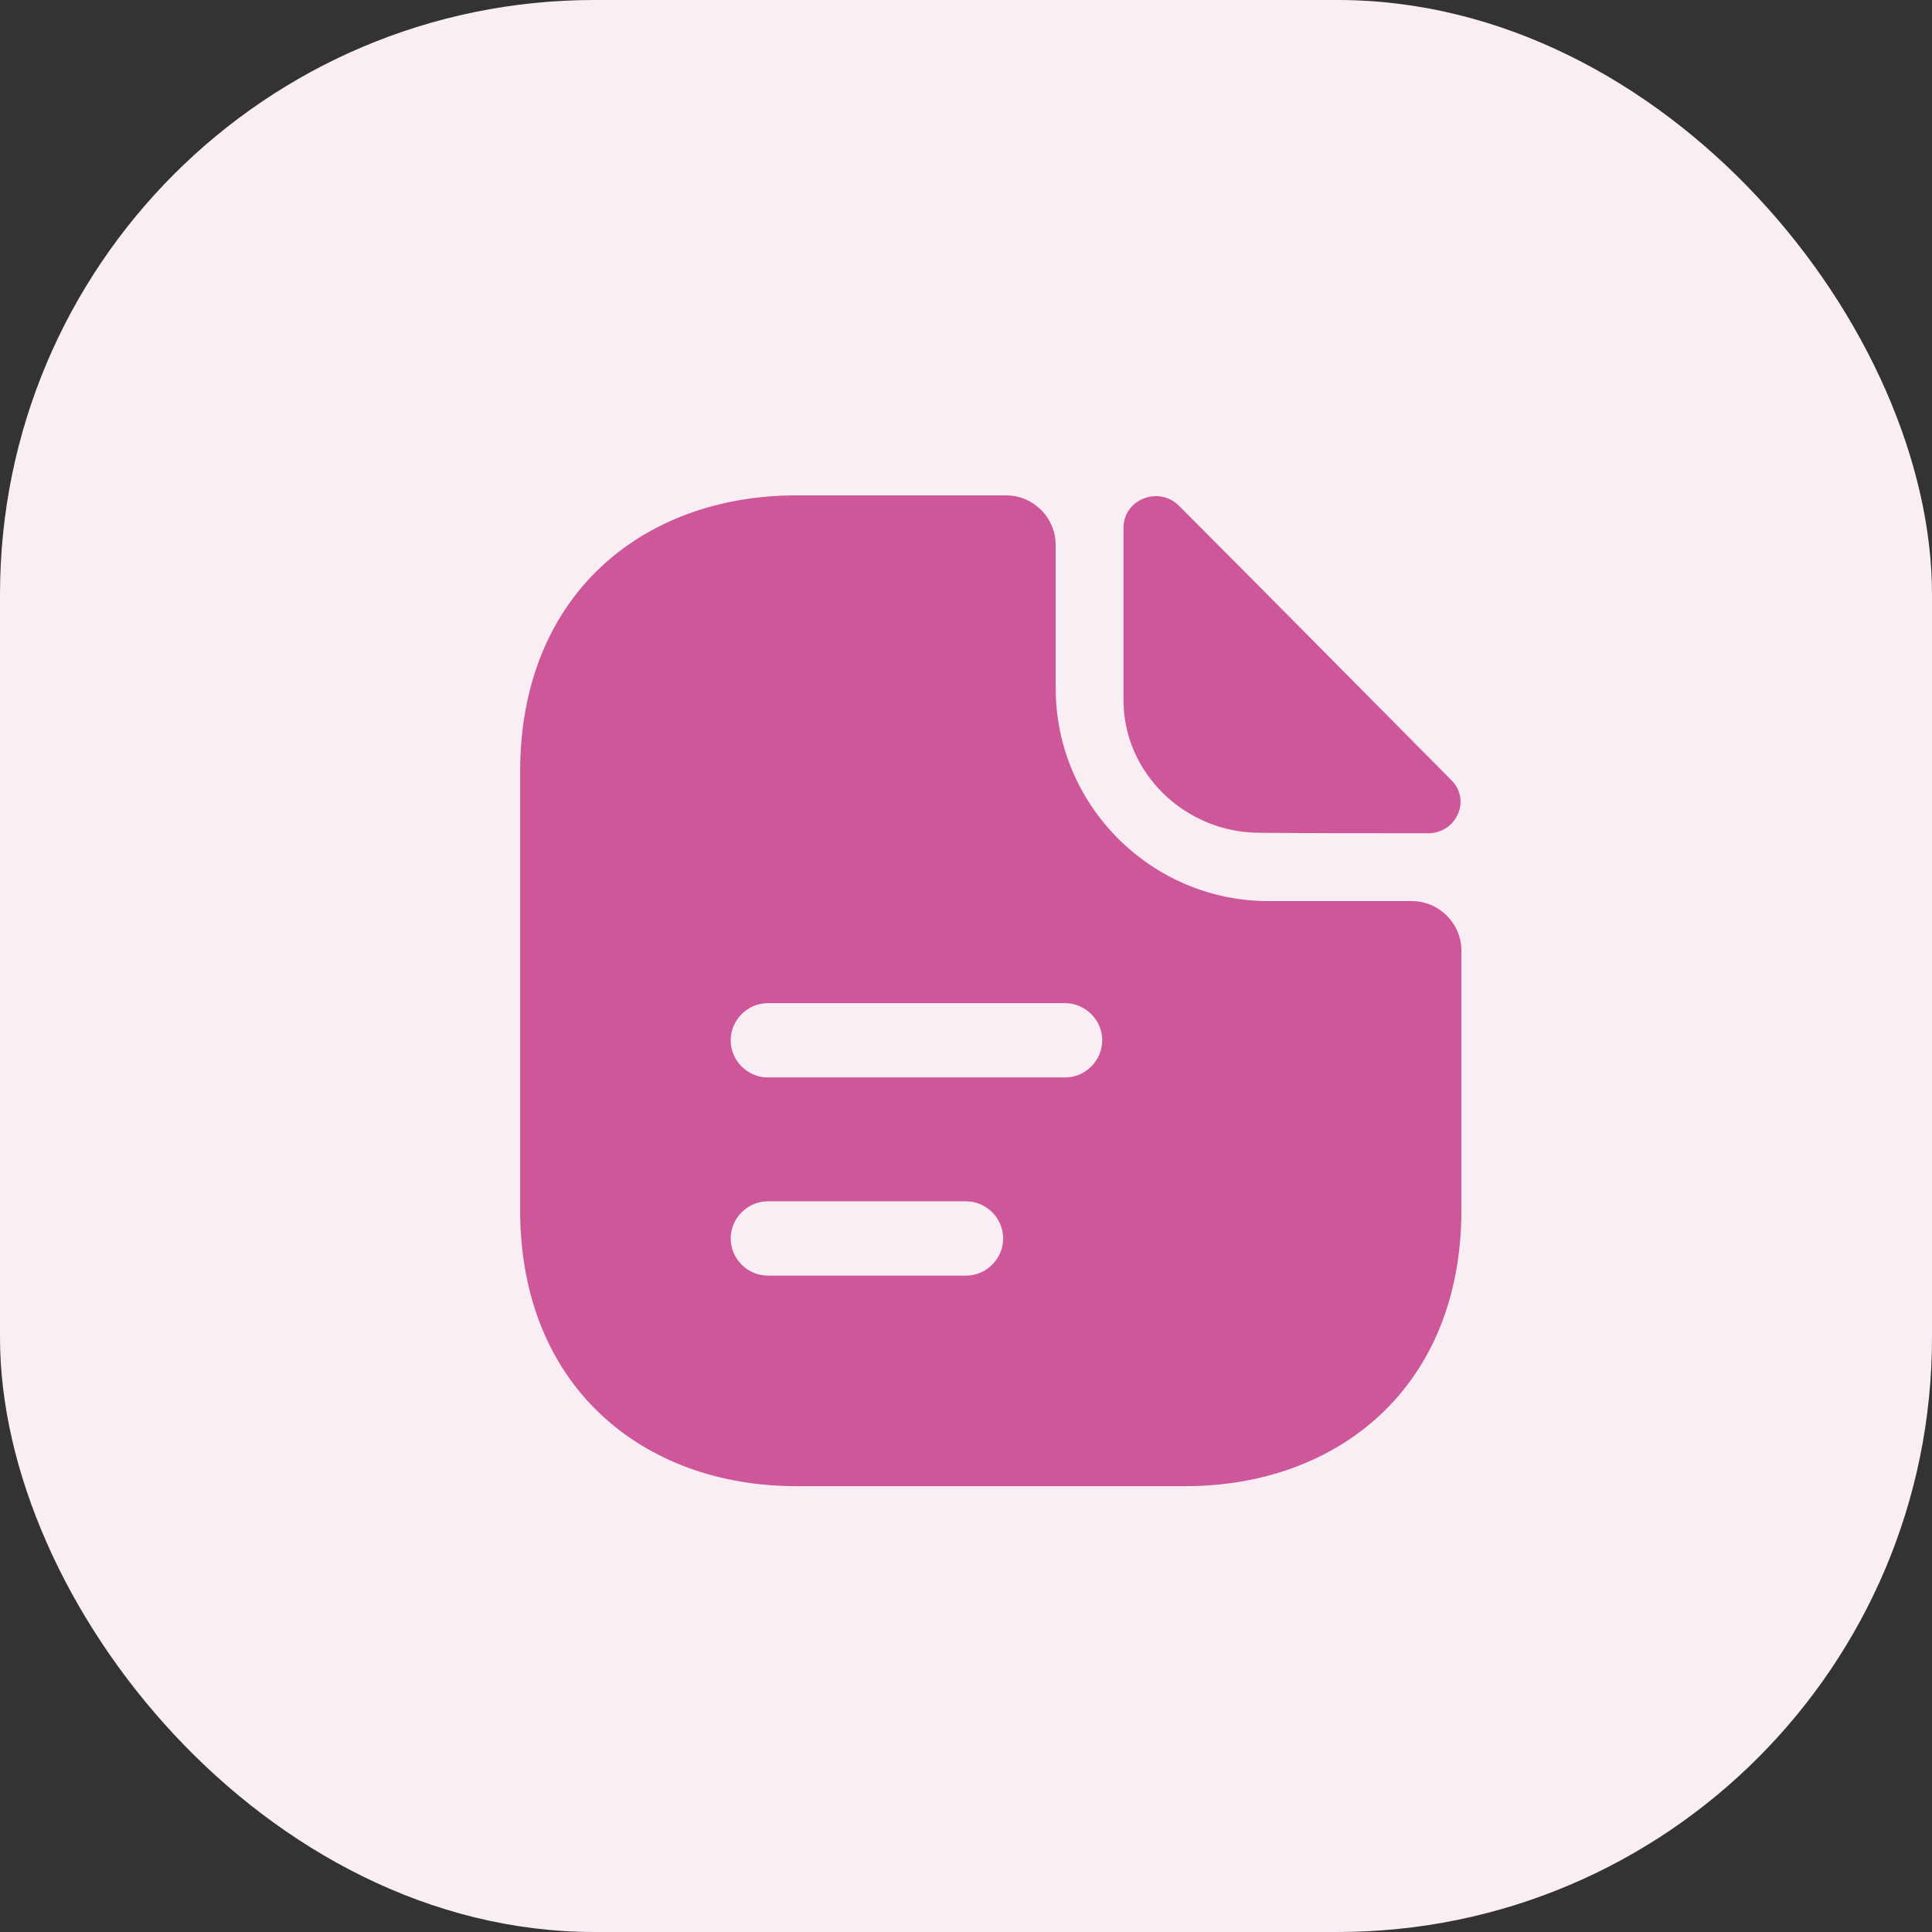 <svg width="39" height="39" viewBox="0 0 39 39" fill="none" xmlns="http://www.w3.org/2000/svg">
<rect x="0" y="0" width="39" height="39" fill="#333333" stroke="none"/>
<rect width="39" height="39" rx="12" fill="#FAEEF5"/>
<path d="M23.8 10.21C23.39 9.8 22.68 10.081 22.68 10.65V14.14C22.68 15.601 23.92 16.811 25.43 16.811C26.38 16.82 27.7 16.82 28.83 16.82C29.4 16.82 29.7 16.151 29.3 15.751C27.86 14.3 25.28 11.691 23.8 10.21Z" fill="#CD5798"/>
<path d="M28.5 18.19H25.61C23.24 18.19 21.31 16.26 21.31 13.89V11C21.31 10.45 20.86 10 20.31 10H16.07C12.99 10 10.5 12 10.5 15.57V24.43C10.5 28 12.99 30 16.07 30H23.93C27.01 30 29.5 28 29.5 24.43V19.19C29.5 18.64 29.05 18.19 28.5 18.19ZM19.5 25.75H15.5C15.09 25.75 14.75 25.41 14.75 25C14.75 24.59 15.09 24.25 15.5 24.25H19.5C19.91 24.25 20.25 24.59 20.25 25C20.25 25.41 19.91 25.75 19.5 25.75ZM21.5 21.75H15.5C15.09 21.75 14.75 21.41 14.75 21C14.75 20.59 15.09 20.25 15.5 20.25H21.5C21.91 20.25 22.25 20.59 22.25 21C22.25 21.41 21.91 21.75 21.5 21.75Z" fill="#CD5798"/>
</svg>
